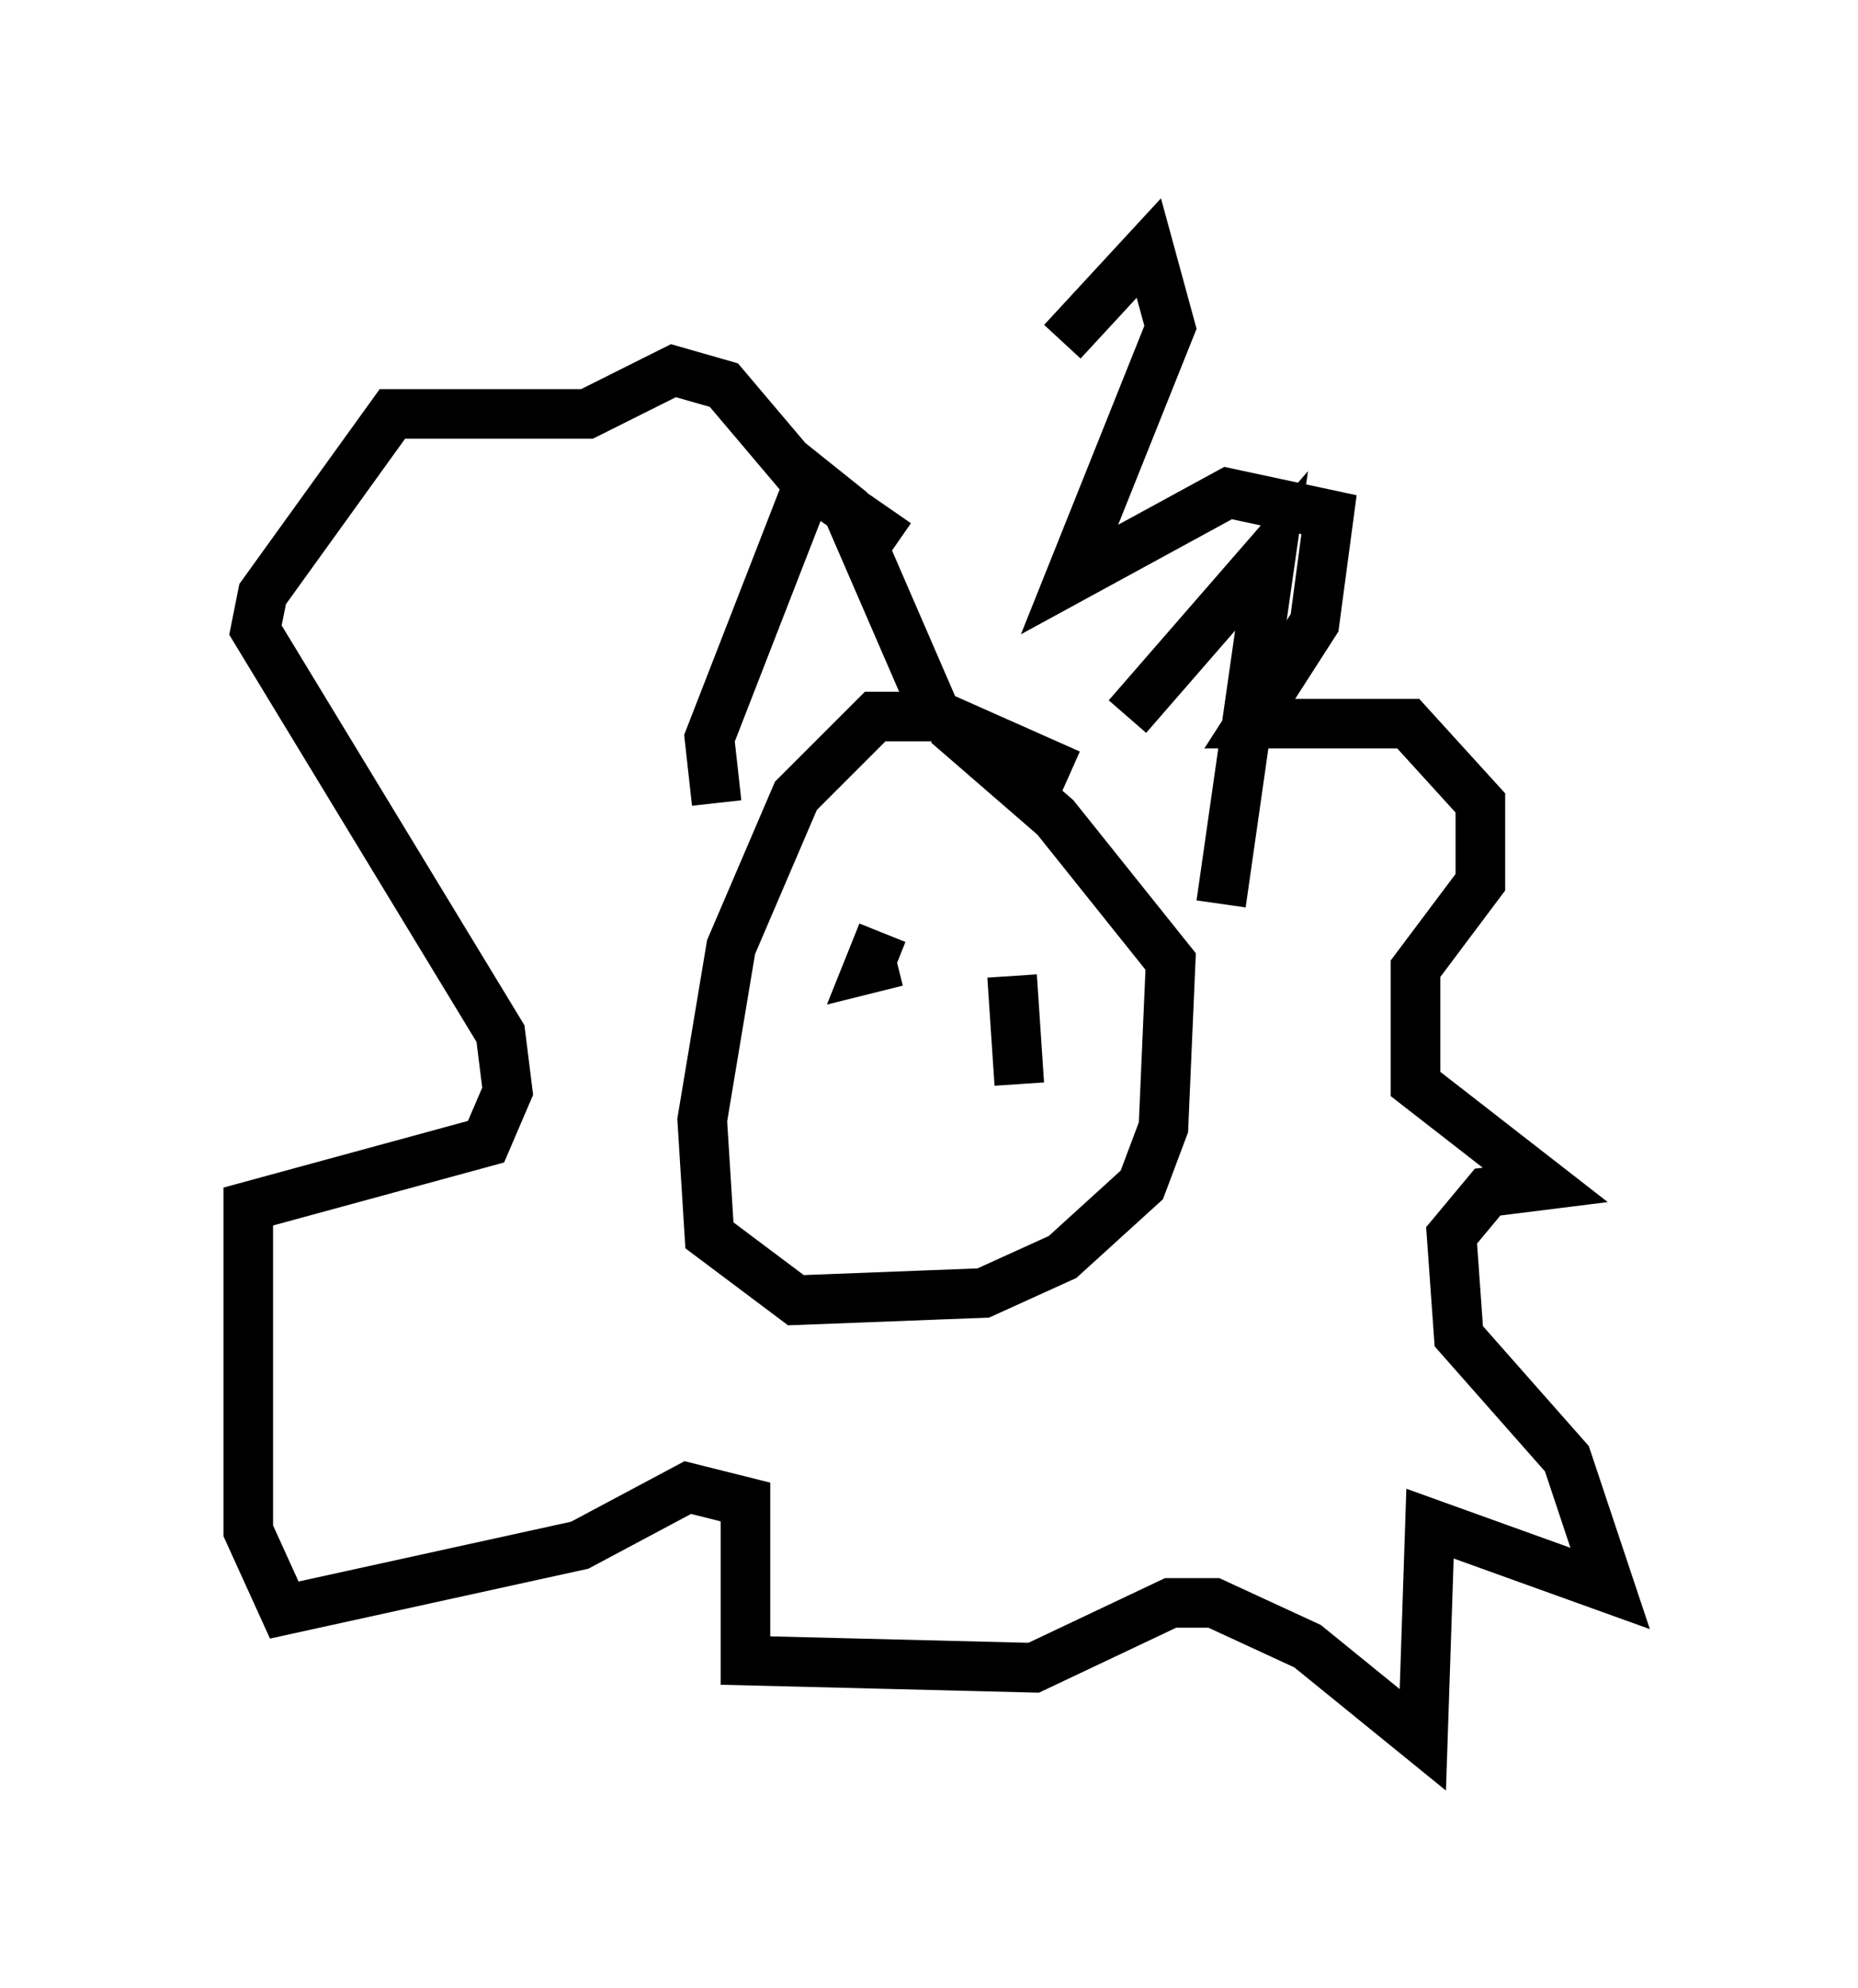 <?xml version="1.0" encoding="utf-8" ?>
<svg baseProfile="full" height="40.067" version="1.1" width="37.452" xmlns="http://www.w3.org/2000/svg" xmlns:ev="http://www.w3.org/2001/xml-events" xmlns:xlink="http://www.w3.org/1999/xlink"><defs /><rect fill="white" height="40.067" width="37.452" x="0" y="0" /><path d="M17.492, 13.279 m3.922, -6.391 l1.743, -1.888 0.436, 1.598 l-2.034, 5.084 3.196, -1.743 l2.034, 0.436 -0.291, 2.179 l-1.307, 2.034 3.196, 0.0 l1.453, 1.598 0.0, 1.598 l-1.307, 1.743 0.0, 2.324 l2.615, 2.034 -1.162, 0.145 l-0.726, 0.872 0.145, 2.034 l2.179, 2.469 0.872, 2.615 l-3.631, -1.307 -0.145, 4.358 l-2.324, -1.888 -1.888, -0.872 l-0.872, 0.0 -2.76, 1.307 l-5.81, -0.145 0.0, -3.196 l-1.162, -0.291 -2.179, 1.162 l-5.955, 1.307 -0.726, -1.598 l0.0, -6.536 4.793, -1.307 l0.436, -1.017 -0.145, -1.162 l-4.939, -8.134 0.145, -0.726 l2.615, -3.631 3.922, 0.0 l1.743, -0.872 1.017, 0.291 l1.598, 1.888 1.888, 1.307 m3.486, 4.648 l-2.615, -1.162 -1.307, 0.0 l-1.598, 1.598 -1.307, 3.05 l-0.581, 3.486 0.145, 2.324 l1.743, 1.307 3.777, -0.145 l1.598, -0.726 1.598, -1.453 l0.436, -1.162 0.145, -3.341 l-2.324, -2.905 -2.179, -1.888 m-4.648, 1.598 l-0.145, -1.307 2.034, -5.229 l0.726, 0.581 1.888, 4.358 m3.777, -0.145 l2.905, -3.341 -1.017, 7.117 m-6.827, 0.581 l-0.291, 0.726 0.581, -0.145 m2.324, 0.291 l0.145, 2.179 m-2.469, -1.162 " fill="none" stroke="black" stroke-width="1" /></svg>